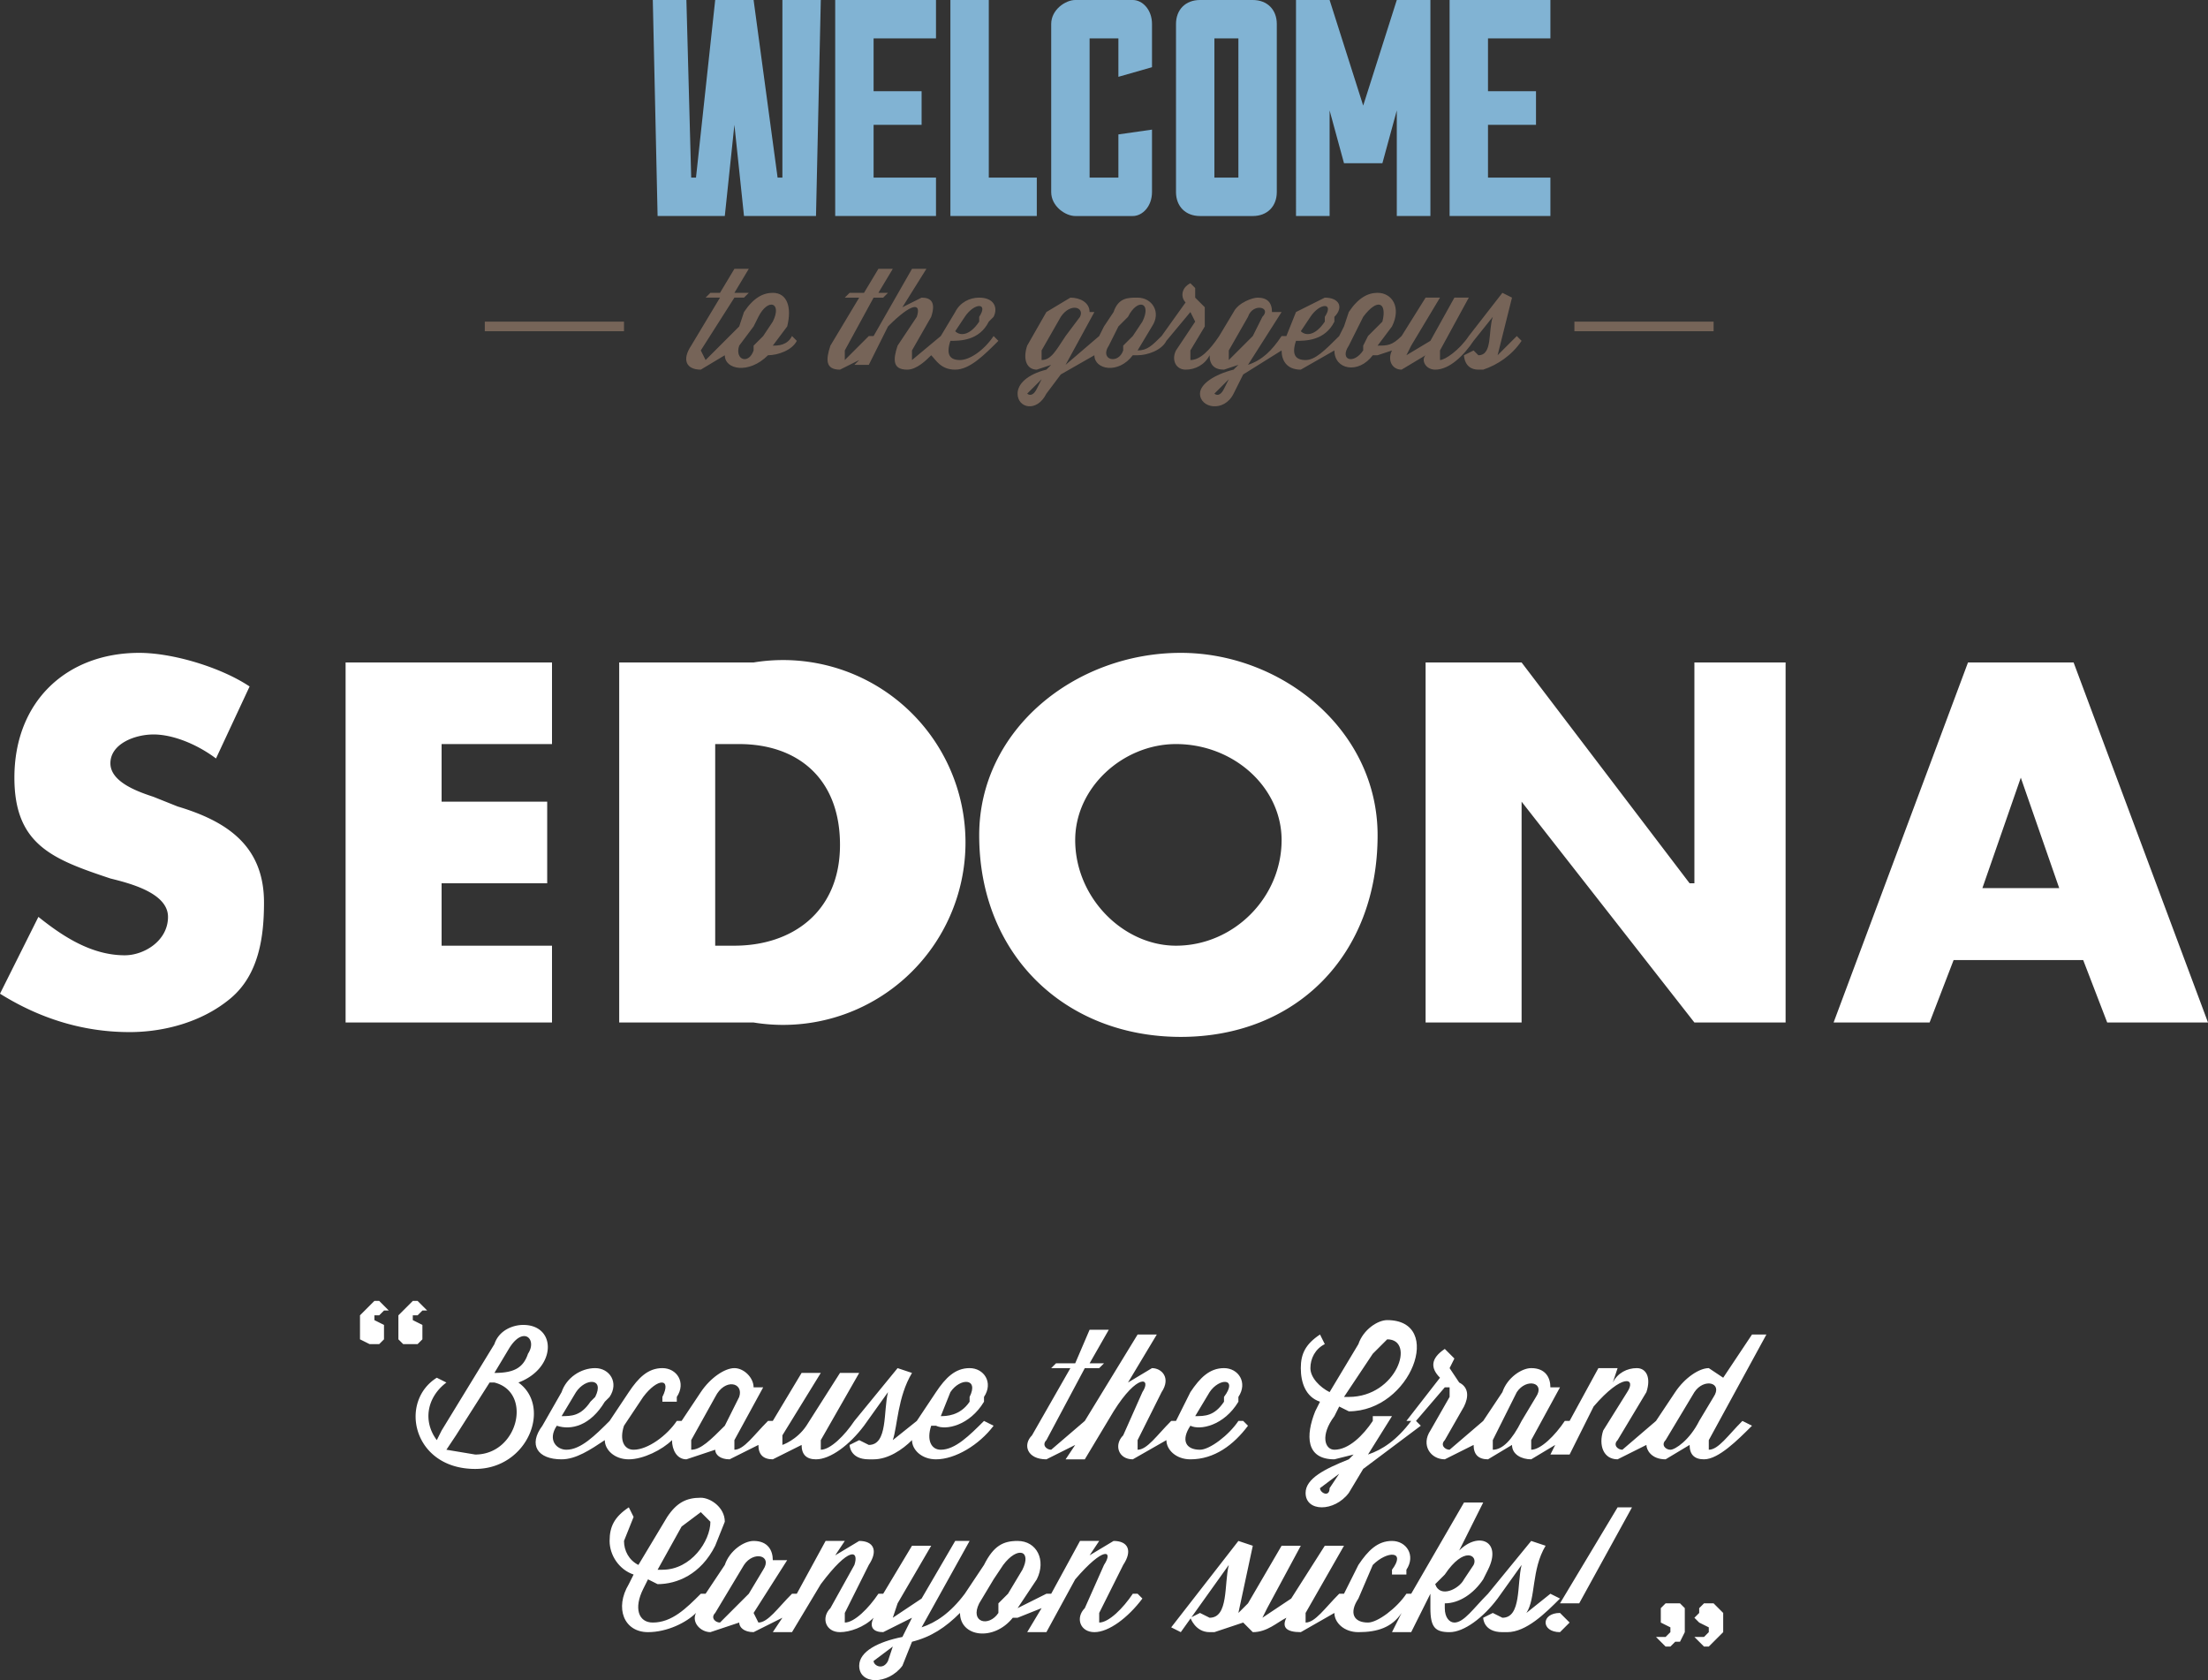 <svg width="460" height="350" fill="none" xmlns="http://www.w3.org/2000/svg"><rect width="100%" height="100%" fill="#333333" stroke="none"/><path d="M165 70c-1 2-3 2-4 2l3-4c1-4 0-7-3-7-2 0-4 1-6 4l-1 3-2 2-5 5-1-2 7-11h2l1-1h-3l3-5h-3l-3 5h-2l-1 1h3l-6 10c-2 3-1 5 2 5l5-3c0 3 5 4 9 0 2 0 5-1 6-3l-1-1Zm-6 0-2 2v1c-1 3-4 2-3-1l3-4 1-2c2-4 5-3 3 1l-2 3ZM207 70c-2 3-5 5-7 5s-3-1-2-4c2 0 6 0 8-4l1-1c1-2 0-4-3-4-2 0-4 1-5 3l-3 5-6 5v-2l4-7c1-3 0-4-2-4l-4 2 5-8h-3l-8 14h-1l-5 5v-2l6-11h2l1-1h-2l3-5h-3l-3 5h-3l-1 1h3l-6 10c-1 3-1 5 2 5l4-2-1 1h3l4-8c5-5 7-5 6-2l-4 6c-1 3-1 5 2 5 2 0 4-2 5-3 1 1 2 3 5 3s6-3 9-6l-1-1Zm-6-4c2-3 5-3 3 0v1c-2 3-4 3-5 2l2-3ZM316 70l-4 4 3-12-2-1-7 9c-2 3-5 5-6 5v-2l6-11h-3l-5 9-5 3 1-2 6-10h-3l-5 8c-2 2-3 2-5 2l3-4c2-4 0-7-3-7-2 0-4 1-6 4l-1 3-1 2c-3 3-5 5-7 5s-3-1-2-4c2 0 6 0 8-4v-1c2-2 1-4-2-4l-6 3-2 5h-1c-2 3-4 5-7 6l7-11h-2c0-2-1-3-3-3-1 0-4 1-5 3l-3 5c-2 3-4 5-6 5v-2l3-5v-4l-2-2v-2l-1-1c-2 1-2 3-1 4l-5 7c-2 2-3 3-5 3l3-5c2-3 0-6-3-6-2 0-4 0-5 3l-2 3-1 2-7 6 6-11h-1c0-2-2-3-4-3l-5 3-4 7c-1 3 0 5 2 5l3-1-1 1c-4 1-6 3-6 5 0 3 4 4 6 0l3-4 7-4c0 3 5 4 8 0h1c2 0 5-1 6-3l5-6 1 2-4 6c-1 2 0 4 2 4s4-1 5-3c0 2 1 3 3 3l3-1-1 1c-4 1-7 3-7 5 0 3 5 4 7 0l2-4 8-5c0 2 1 4 4 4l7-4c0 4 5 5 8 1h1l3-1c-1 2 0 4 2 4l5-3c-1 1 0 3 2 3 3 0 6-3 8-6l4-5c-1 3 0 8-3 8l-1-1-2 1s0 3 3 3h1c3-1 6-3 8-6l-1-1Zm-43-4c2-3 5-3 3 0v1c-2 3-4 3-5 2l2-3Zm-57 15c-1 2-2 1-2 1l3-3-1 2Zm1-6v-2l4-7c2-3 5-2 4 0l-3 4c-2 3-3 5-5 5Zm19-5-2 2v1c-1 3-5 2-3-1l2-4 2-2c2-4 5-3 3 1l-2 3Zm19 11c-1 2-2 1-2 1l3-3-1 2Zm1-6v-2l4-7c1-3 5-2 3 0l-2 4-5 5Zm29-5-1 2v1c-2 3-5 2-3-1l2-4 1-2c3-4 5-3 4 1l-3 3ZM130 67h-29v2h29v-2ZM357 67h-29v2h29v-2Z" fill="#766458"/><path d="M163 0h8l-1 45h-15l-2-19-2 19h-14l-1-45h7l1 37h1l4-37h8l5 37h1V0ZM195 37v8h-21V0h21v8h-13v11h10v7h-10v11h13ZM216 37v8h-18V0h8v37h10ZM233 28l7-1v13c0 3-2 5-4 5h-12c-2 0-5-2-5-5V5c0-3 3-5 5-5h12c2 0 4 2 4 5v9l-7 2V8h-6v29h6v-9ZM261 0c3 0 5 2 5 5v35c0 3-2 5-5 5h-11c-3 0-5-2-5-5V5c0-3 2-5 5-5h11Zm-3 8h-5v29h5V8ZM291 0h7v45h-7V23l-3 11h-8l-3-11v22h-7V0h7l7 22 7-22ZM323 37v8h-21V0h21v8h-13v11h10v7h-10v11h13Z" fill="#81B3D3"/><path d="M45 158c-4-3-9-5-13-5s-9 2-9 6 6 6 9 7l5 2c10 3 18 8 18 20 0 7-1 15-7 20s-14 7-21 7c-10 0-19-3-27-8l8-16c5 4 11 8 18 8 4 0 9-3 9-8s-8-7-12-8c-12-4-20-7-20-21 0-16 11-26 26-26 7 0 17 3 23 7l-7 15ZM92 155v12h22v17H92v13h23v16H72v-75h43v17H92ZM129 138h28a38 38 0 1 1 0 75h-28v-75Zm20 59h4c12 0 22-7 22-21s-9-21-21-21h-5v42ZM287 174c0 25-17 42-41 42s-42-17-42-42c0-22 20-38 42-38 21 0 41 16 41 38Zm-63 1c0 12 10 22 21 22 12 0 22-10 22-22 0-11-10-20-22-20-11 0-21 9-21 20ZM297 138h20l35 46h1v-46h19v75h-19l-36-46v46h-20v-75ZM407 200l-5 13h-20l28-75h22l28 75h-21l-5-13h-27Zm14-38-8 23h16l-8-23ZM108 288c8-3 8-12 1-12-2 0-5 1-6 4l-11 18-1 2c-3-4-2-9 2-12l-2-1c-8 5-5 19 8 19 11 0 16-13 9-18Zm-9 15-6-1 2-3 7-11h1c8 2 5 15-4 15Zm4-17 3-5c3-5 6-2 4 1-1 3-3 4-7 4Z" fill="#fff"/><path d="M140 300c0 2 1 4 3 4l6-2c0 1 1 2 3 2l6-3c0 2 1 3 3 3l6-3c0 2 1 3 3 3 3 0 7-3 10-7l5-7c-1 4 0 11-4 11l-2-1-2 1s0 3 4 3h1c3 0 6-2 8-4 0 2 2 4 5 4 4 0 9-3 12-7l-2-1c-3 3-6 6-9 6-2 0-3-2-2-5h1c2 1 7 0 10-5v-1c2-3 0-6-3-6s-5 2-7 5l-4 6-5 4c1-3 1-9 4-14l-3-1-9 11c-2 3-5 6-7 6v-2l8-14h-4l-7 11c-2 3-5 4-5 4v-2l8-13h-4l-6 10h-1c-3 3-5 6-7 6v-2l6-11h-2c0-2-2-4-4-4s-5 2-7 5l-4 6h-1c-2 3-6 6-9 6-2 0-3-2-2-5l4-6c3-4 6-4 4 0v1h3v-1c2-3 0-6-3-6s-5 2-7 5l-4 6c-3 3-6 6-9 6-2 0-4-2-2-5 3 1 7 0 10-5l1-1c2-3 0-6-3-6s-6 2-7 5l-4 7c-3 4-1 7 4 7 3 0 6-2 9-4 0 2 2 4 5 4s7-2 9-4Zm58-10c2-3 6-3 4 1v1c-2 3-5 3-6 3l2-5Zm-54 10 5-9c2-4 6-3 5 0l-3 6c-3 3-5 5-7 5v-2Zm-24-10c2-3 6-3 4 1l-1 1c-2 3-4 3-6 3l3-5ZM248 304c5 0 9-3 12-7l-1-1h-1c-2 3-6 6-8 6-3 0-4-2-2-5 2 1 7 0 10-5v-1c2-3 0-6-3-6s-5 2-7 5l-3 6h-1c-3 3-5 6-7 6v-2l5-10c2-3 0-5-2-5l-5 3 6-10h-4l-11 18-7 6c-1 0-2-1-1-2l8-15h3l1-1h-3l4-7h-4l-3 7h-4l-1 1h4l-8 14c-2 2-1 5 3 5l6-3-2 3h4l6-10c5-8 8-7 6-4l-4 9c-2 2-1 5 2 5l7-4c0 2 2 4 5 4Zm4-14c2-3 6-3 3 1v1c-2 3-4 3-6 3l3-5ZM363 296c-3 3-5 6-7 6v-2l12-22h-3l-6 9-3-2c-2 0-5 2-7 5l-4 6-7 6c-1 0-2-1-1-2l6-10c1-3 0-5-2-5s-4 1-5 3l1-3h-4l-6 11h-1c-2 3-5 6-7 6v-2l6-11h-2c0-2-1-4-4-4-2 0-5 2-6 5l-4 6-7 6c-1 0-2-1-1-2l4-7c1-2 1-4-1-5l-2-3 1-2-2-2c-3 2-3 4-1 6l-7 9h1c-3 4-6 6-9 7l5-8h-4v1c-2 3-5 6-8 6-2 0-3-3 0-7l1-2 2 1c13 0 20-19 8-19-2 0-5 2-6 5l-6 10c-2-1-4-3-4-5s1-4 3-5l-1-2c-3 2-4 4-4 7s1 6 4 7l-1 2c-2 5-2 10 4 10l4-1-1 1c-5 2-9 4-9 7 0 4 6 4 9 0l3-5 12-9-1-1 6-7h1v2l-4 7c-2 3 0 6 3 6l6-3c0 2 1 3 3 3l5-3c0 2 2 3 4 3l5-3-1 2h4l5-10c6-7 9-6 7-3l-5 8c-1 3 0 6 3 6l6-3c0 1 1 3 4 3l5-3c0 2 1 3 3 3 3 0 7-4 10-7l-2-1Zm-77-14 3-3c6 0 2 12-8 12h-1l6-9Zm-9 28c0 2-2 1-2 0l4-3-2 3Zm40-14c-2 4-4 6-6 6v-2l5-10c2-3 6-2 4 1l-3 5Zm37 0c-2 4-5 6-6 6s-2-1-1-2l6-10c2-3 6-2 4 1l-3 5ZM237 332h-1c-2 3-5 6-7 6v-2l5-10c2-3 1-5-2-5l-5 3 2-3h-4l-6 11h-1l-6 3 4-6c2-4 0-8-4-8-3 0-5 1-7 5l-2 3-2 3c-3 4-6 6-9 7l10-18h-3l-7 12-6 4 1-3 7-12h-4l-6 10h-1c-2 3-5 6-7 6v-2l5-10c2-3 1-5-2-5l-5 3 2-3h-4l-6 11h-1c-3 3-5 6-7 6l-1-2 7-11h-3c0-2-1-4-4-4-2 0-5 2-6 5l-4 6h-1c-3 3-6 6-10 6-3 0-4-3-2-7l1-2 2 1c4 0 9-2 12-8l2-5c0-3-3-5-5-5-3 0-5 1-7 4l-6 10c-2-1-3-3-3-5l2-5-1-2c-3 2-4 4-4 7s2 6 5 7l-1 2c-3 5-1 10 4 10 4 0 8-2 10-4-1 2 1 4 3 4l6-2c0 1 1 2 3 2l6-3-2 3h4l6-10c6-8 8-7 7-4l-5 9c-2 2-1 5 2 5 2 0 5-1 7-3-1 2 0 3 2 3l6-3-2 4c-5 1-9 3-9 6 0 4 6 4 9 0l2-5c4-1 7-3 10-6 0 5 7 6 11 1h1l5-2-3 5h4l6-11c6-7 8-6 6-3l-4 9c-2 2-1 5 2 5s7-3 10-7l-1-1Zm-95-14 4-3 2 2c0 4-4 10-10 10h-1l5-9Zm14 14-6 6c-1 0-2-1-1-2l6-10c2-3 6-2 4 1l-3 5Zm29 14c-1 2-3 1-3 0l4-3-1 3Zm25-14-2 2v2c-2 3-6 2-4-2l3-5 2-3c3-4 6-3 4 1l-3 5ZM325 333l-2-1-5 4c2-3 1-9 4-14l-3-1-9 11c-3 3-5 6-7 6-1 0-2-1-2-3v-1c3 0 6-2 8-5l1-2c3-6-2-8-6-4l5-10h-4l-11 19h-1c-2 3-6 6-8 6-3 0-4-2-2-5l3-7c3-3 7-3 4 1v1h3v-1c2-3 0-6-3-6s-5 2-7 5l-3 6h-1c-3 3-5 6-7 6v-2l8-14h-4l-7 11-6 4 1-2 7-13h-4l-7 12-2 2 3-14-3-1-14 18 2 1 10-14c-1 4 0 11-4 11l-2-1-2 1s1 3 4 3h1l6-2 2 2c3 0 5-2 7-3-1 2 0 3 3 3l7-4c0 2 2 4 5 4 4 0 7-1 9-4l-2 4h4l4-8v3c0 4 1 5 4 5s7-3 10-7l5-7c-1 4 0 11-4 11l-2-1-2 1s0 3 4 3h1c4 0 8-4 11-7Zm-26-3 2-2c4-6 7-4 6-2l-2 3c-1 2-5 4-6 1ZM325 336c-2 0-3 1-3 2s1 2 3 2l2-2-2-2ZM325 334h4l11-20h-3l-12 20ZM80 278v1l-1 1h-2l-2-1v-5l1-1 1-1 1-1h1l2 2h-1l-1 1h-1v1l2 1v2Zm8 0v1l-1 1h-3l-1-1v-5l1-1 1-1 1-1h1l2 2h-1l-1 1h-1v1l2 1v2ZM353 337l1-1v-1l1-1h2l1 1 1 1v4l-2 2-1 1h-1l-2-2h2l1-1v-1l-2-1-1-1Zm-7 0v-2l1-1h3l1 1v5l-1 2h-1l-1 1h-1l-2-2h2l1-1v-1l-2-1v-1Z" fill="#fff"/></svg>